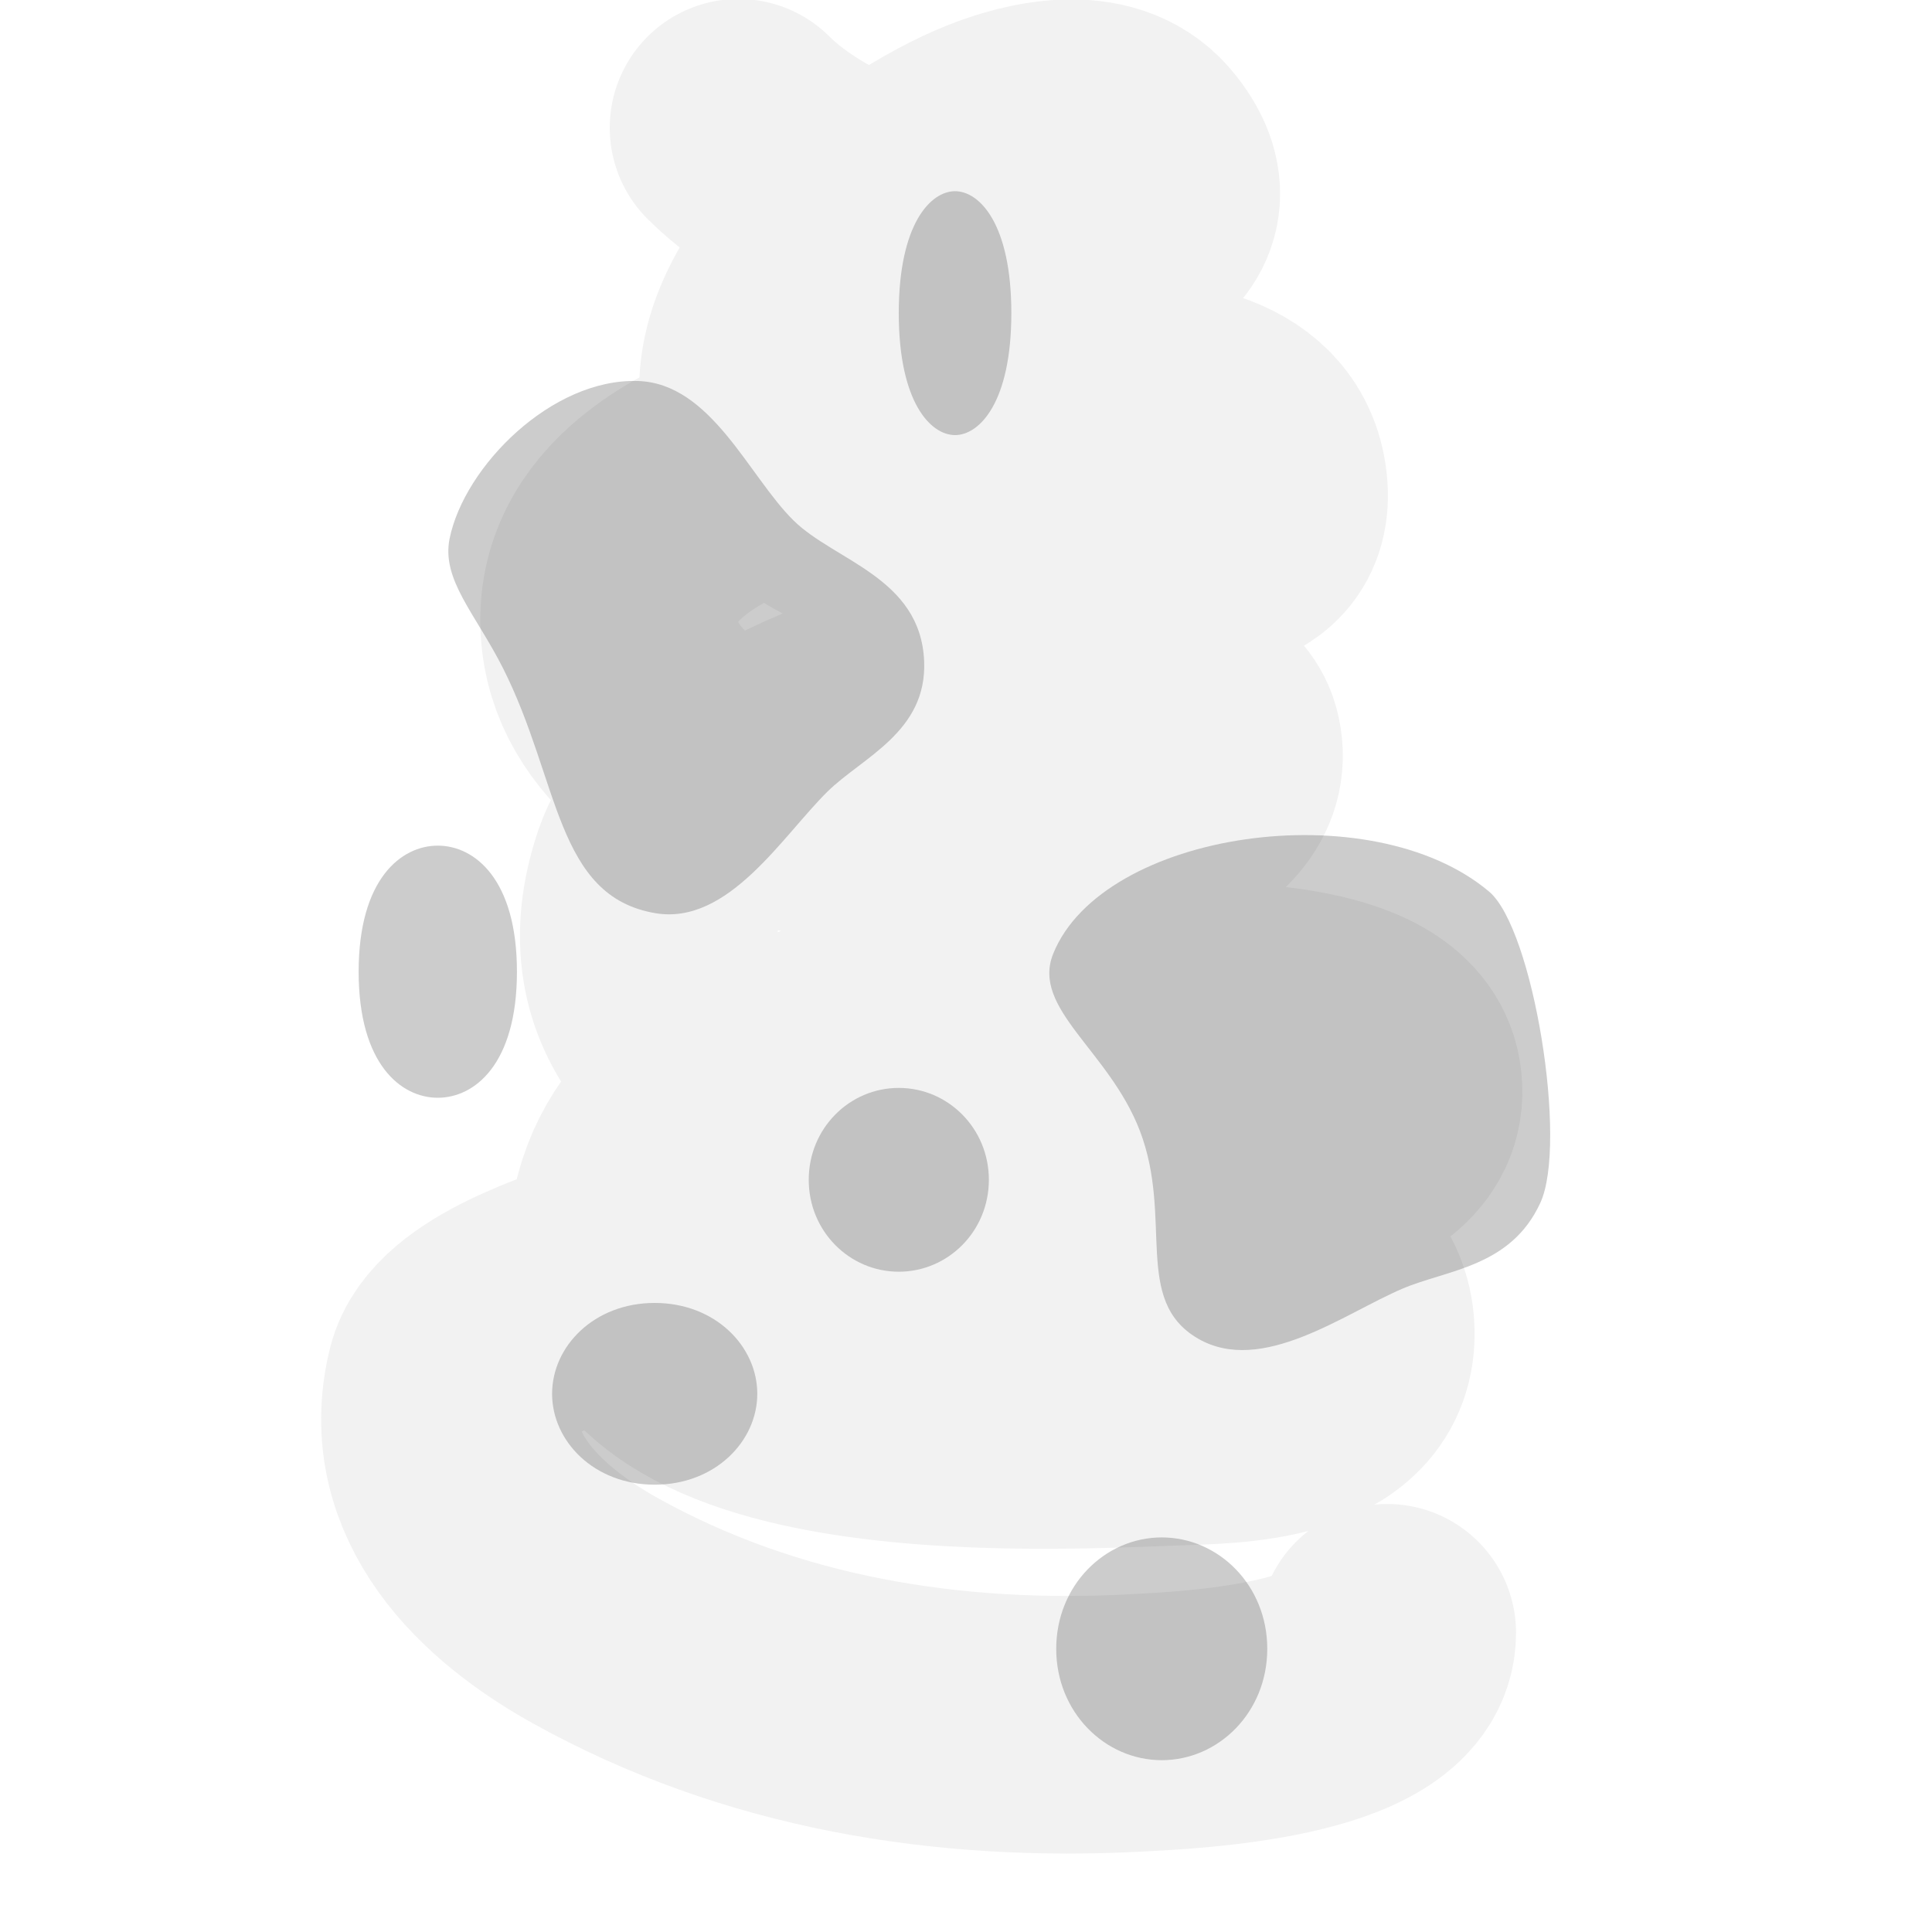 <?xml version="1.0" encoding="utf-8"?>
<!-- Generator: Moho 12.2 build 21774 -->
<!DOCTYPE svg PUBLIC "-//W3C//DTD SVG 1.1//EN" "http://www.w3.org/Graphics/SVG/1.1/DTD/svg11.dtd">
<svg version="1.1" id="Frame_0" xmlns="http://www.w3.org/2000/svg" xmlns:xlink="http://www.w3.org/1999/xlink" width="30px" height="30px">
<g id="hawk">
<g id="tracks">
<g id="track-0">
<path fill="#000000" fill-rule="evenodd" fill-opacity="0.2" stroke="none" d="M 6.798 13.131 C 7.366 13.131 8.027 13.648 8.027 15.089 C 8.027 16.529 7.366 17.046 6.798 17.046 C 6.230 17.046 5.569 16.529 5.569 15.089 C 5.569 13.648 6.230 13.131 6.798 13.131 Z"/>
<path fill="#000000" fill-rule="evenodd" fill-opacity="0.2" stroke="none" d="M 9.904 5.916 C 11.044 5.951 11.628 7.400 12.323 8.083 C 12.960 8.710 14.296 8.968 14.350 10.267 C 14.396 11.366 13.388 11.761 12.849 12.292 C 12.150 12.981 11.310 14.370 10.178 14.180 C 8.627 13.919 8.692 12.121 7.811 10.376 C 7.382 9.527 6.851 9.001 6.982 8.360 C 7.212 7.241 8.567 5.875 9.904 5.916 Z"/>
<path fill="#000000" fill-rule="evenodd" fill-opacity="0.2" stroke="none" d="M 23.123 13.845 C 23.809 14.424 24.347 17.748 23.918 18.678 C 23.458 19.677 22.474 19.714 21.778 20.010 C 20.875 20.394 19.592 21.362 18.600 20.784 C 17.586 20.192 18.221 18.926 17.701 17.562 C 17.224 16.313 16.011 15.662 16.354 14.810 C 17.120 12.907 21.288 12.297 23.123 13.845 Z"/>
<path fill="#000000" fill-rule="evenodd" fill-opacity="0.2" stroke="none" d="M 14.830 2.969 C 15.207 2.969 15.704 3.472 15.704 4.862 C 15.704 6.252 15.207 6.756 14.830 6.756 C 14.453 6.756 13.956 6.252 13.956 4.862 C 13.956 3.472 14.453 2.969 14.830 2.969 Z"/>
<path fill="#000000" fill-rule="evenodd" fill-opacity="0.2" stroke="none" d="M 13.956 16.893 C 14.722 16.893 15.355 17.522 15.355 18.320 C 15.355 19.118 14.722 19.747 13.956 19.747 C 13.190 19.747 12.558 19.118 12.558 18.320 C 12.558 17.522 13.190 16.893 13.956 16.893 Z"/>
<path fill="#000000" fill-rule="evenodd" fill-opacity="0.2" stroke="none" d="M 10.166 20.232 C 11.106 20.232 11.759 20.905 11.759 21.643 C 11.759 22.380 11.106 23.054 10.166 23.054 C 9.225 23.054 8.573 22.380 8.573 21.643 C 8.573 20.905 9.225 20.232 10.166 20.232 Z"/>
<path fill="#000000" fill-rule="evenodd" fill-opacity="0.2" stroke="none" d="M 18.040 23.873 C 18.923 23.873 19.678 24.618 19.678 25.603 C 19.678 26.587 18.923 27.332 18.040 27.332 C 17.157 27.332 16.401 26.587 16.401 25.603 C 16.401 24.618 17.157 23.873 18.040 23.873 Z"/>
<path fill="none" stroke="#000000" stroke-width="4" stroke-opacity="0.051" stroke-linecap="round" stroke-linejoin="round" d="M 11.468 1.984 C 12.558 3.074 14.659 3.716 16.134 3.885 C 16.938 3.977 18.530 3.484 17.588 2.372 C 17.075 1.766 16.063 2.006 15.447 2.253 C 14.061 2.807 11.535 4.669 11.975 6.481 C 12.447 8.424 16.062 8.463 17.524 8.478 C 18.272 8.486 19.672 8.682 19.543 7.556 C 19.410 6.389 17.995 6.319 17.081 6.346 C 15.236 6.400 9.462 6.824 9.458 9.623 C 9.455 12.388 14.593 13.109 16.466 13.090 C 17.140 13.083 19.130 12.613 18.819 11.508 C 18.619 10.801 16.893 10.631 16.348 10.597 C 14.772 10.496 10.854 11.777 10.256 13.524 C 8.853 17.629 15.933 18.248 18.490 18.263 C 19.227 18.267 21.853 18.128 21.625 16.792 C 21.429 15.642 18.921 15.708 18.130 15.670 C 16.021 15.570 10.872 15.955 10.019 18.606 C 8.764 22.510 16.209 22.071 18.221 21.999 C 19.109 21.967 20.957 21.975 20.896 20.649 C 20.842 19.453 19.152 19.054 18.247 18.879 C 15.471 18.343 12.208 18.945 9.561 19.886 C 8.920 20.114 7.262 20.609 7.063 21.424 C 6.660 23.077 7.925 24.274 9.228 25.002 C 11.820 26.449 14.733 26.912 17.671 26.752 C 18.446 26.710 21.541 26.577 21.541 25.354 "/>
</g>
</g>
</g>
<g id="Planes">
</g>
</svg>

